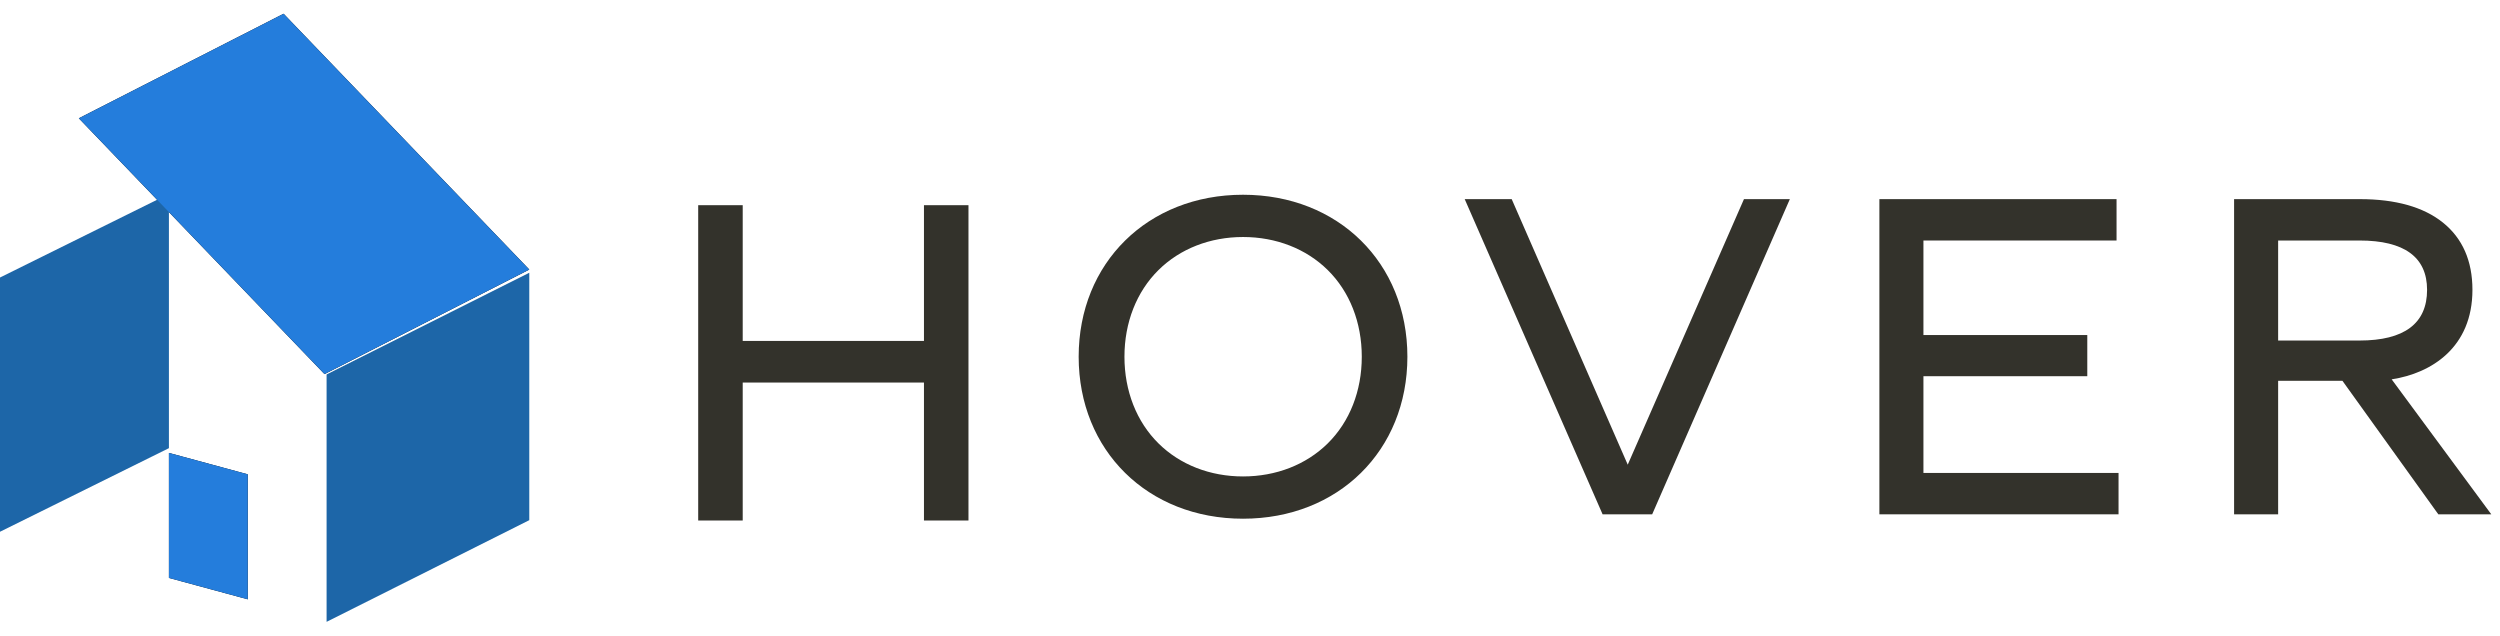 <svg width="118" height="30" viewBox="0 0 118 30" fill="none" xmlns="http://www.w3.org/2000/svg">
<g clip-path="url(#clip0)">
<path fill-rule="evenodd" clip-rule="evenodd" d="M13.385 0.649L3.721 5.583L15.317 17.658L24.982 12.723L13.385 0.649Z" fill="black"/>
<path fill-rule="evenodd" clip-rule="evenodd" d="M11.694 28.288L7.973 27.278V21.378L11.694 22.388V28.288Z" fill="black"/>
<path fill-rule="evenodd" clip-rule="evenodd" d="M0 13.099V25.099L7.973 21.153V9.153L0 13.099Z" fill="#1D66A8"/>
<path fill-rule="evenodd" clip-rule="evenodd" d="M15.415 17.674V29.351L24.982 24.552V12.874L15.415 17.674Z" fill="#1D66A8"/>
<path fill-rule="evenodd" clip-rule="evenodd" d="M13.385 0.649L3.721 5.583L15.317 17.658L24.982 12.723L13.385 0.649Z" fill="#247DDC"/>
<path fill-rule="evenodd" clip-rule="evenodd" d="M11.694 28.288L7.973 27.278V21.378L11.694 22.388V28.288Z" fill="#247DDC"/>
<path fill-rule="evenodd" clip-rule="evenodd" d="M43.611 16.092H35.056V9.685H32.955V24.568H35.056V18.056H43.611V24.568H45.712V9.685H43.611V16.092Z" fill="#33322B"/>
<path fill-rule="evenodd" clip-rule="evenodd" d="M62.668 20.93C61.649 21.935 60.23 22.488 58.671 22.488C57.115 22.488 55.699 21.935 54.682 20.93C53.645 19.906 53.074 18.452 53.074 16.838C53.074 15.223 53.645 13.77 54.682 12.745C55.699 11.74 57.115 11.187 58.671 11.187C60.23 11.187 61.649 11.74 62.668 12.745C63.706 13.769 64.276 15.223 64.276 16.838C64.276 18.453 63.706 19.906 62.668 20.93ZM58.671 9.192C54.175 9.192 50.913 12.407 50.913 16.838C50.913 21.268 54.175 24.483 58.671 24.483C63.166 24.483 66.429 21.268 66.429 16.838C66.429 12.407 63.166 9.192 58.671 9.192Z" fill="#33322B"/>
<path fill-rule="evenodd" clip-rule="evenodd" d="M76.829 21.933L71.352 9.399H69.134L75.591 24.158L75.642 24.276H77.983L84.481 9.399H82.315L76.829 21.933Z" fill="#33322B"/>
<path fill-rule="evenodd" clip-rule="evenodd" d="M90.786 17.757H98.52V15.814H90.786V11.352H99.901V9.399H88.707V24.276H99.995V22.323H90.786V17.757Z" fill="#33322B"/>
<path fill-rule="evenodd" clip-rule="evenodd" d="M107.528 16.073V11.352H111.367C113.484 11.352 114.558 12.136 114.558 13.681C114.558 15.268 113.484 16.073 111.367 16.073H107.528ZM112.887 17.905C114.774 17.616 116.699 16.394 116.699 13.681C116.699 12.315 116.23 11.246 115.304 10.504C114.39 9.771 113.071 9.399 111.387 9.399H105.449V24.276H107.528V17.975H110.564L115.089 24.276H117.589L112.887 17.905Z" fill="#33322B"/>
</g>
<defs>
<clipPath id="clip0">
<rect width="118" height="28.703" fill="white" transform="translate(0 0.649)"/>
</clipPath>
</defs>
</svg>
